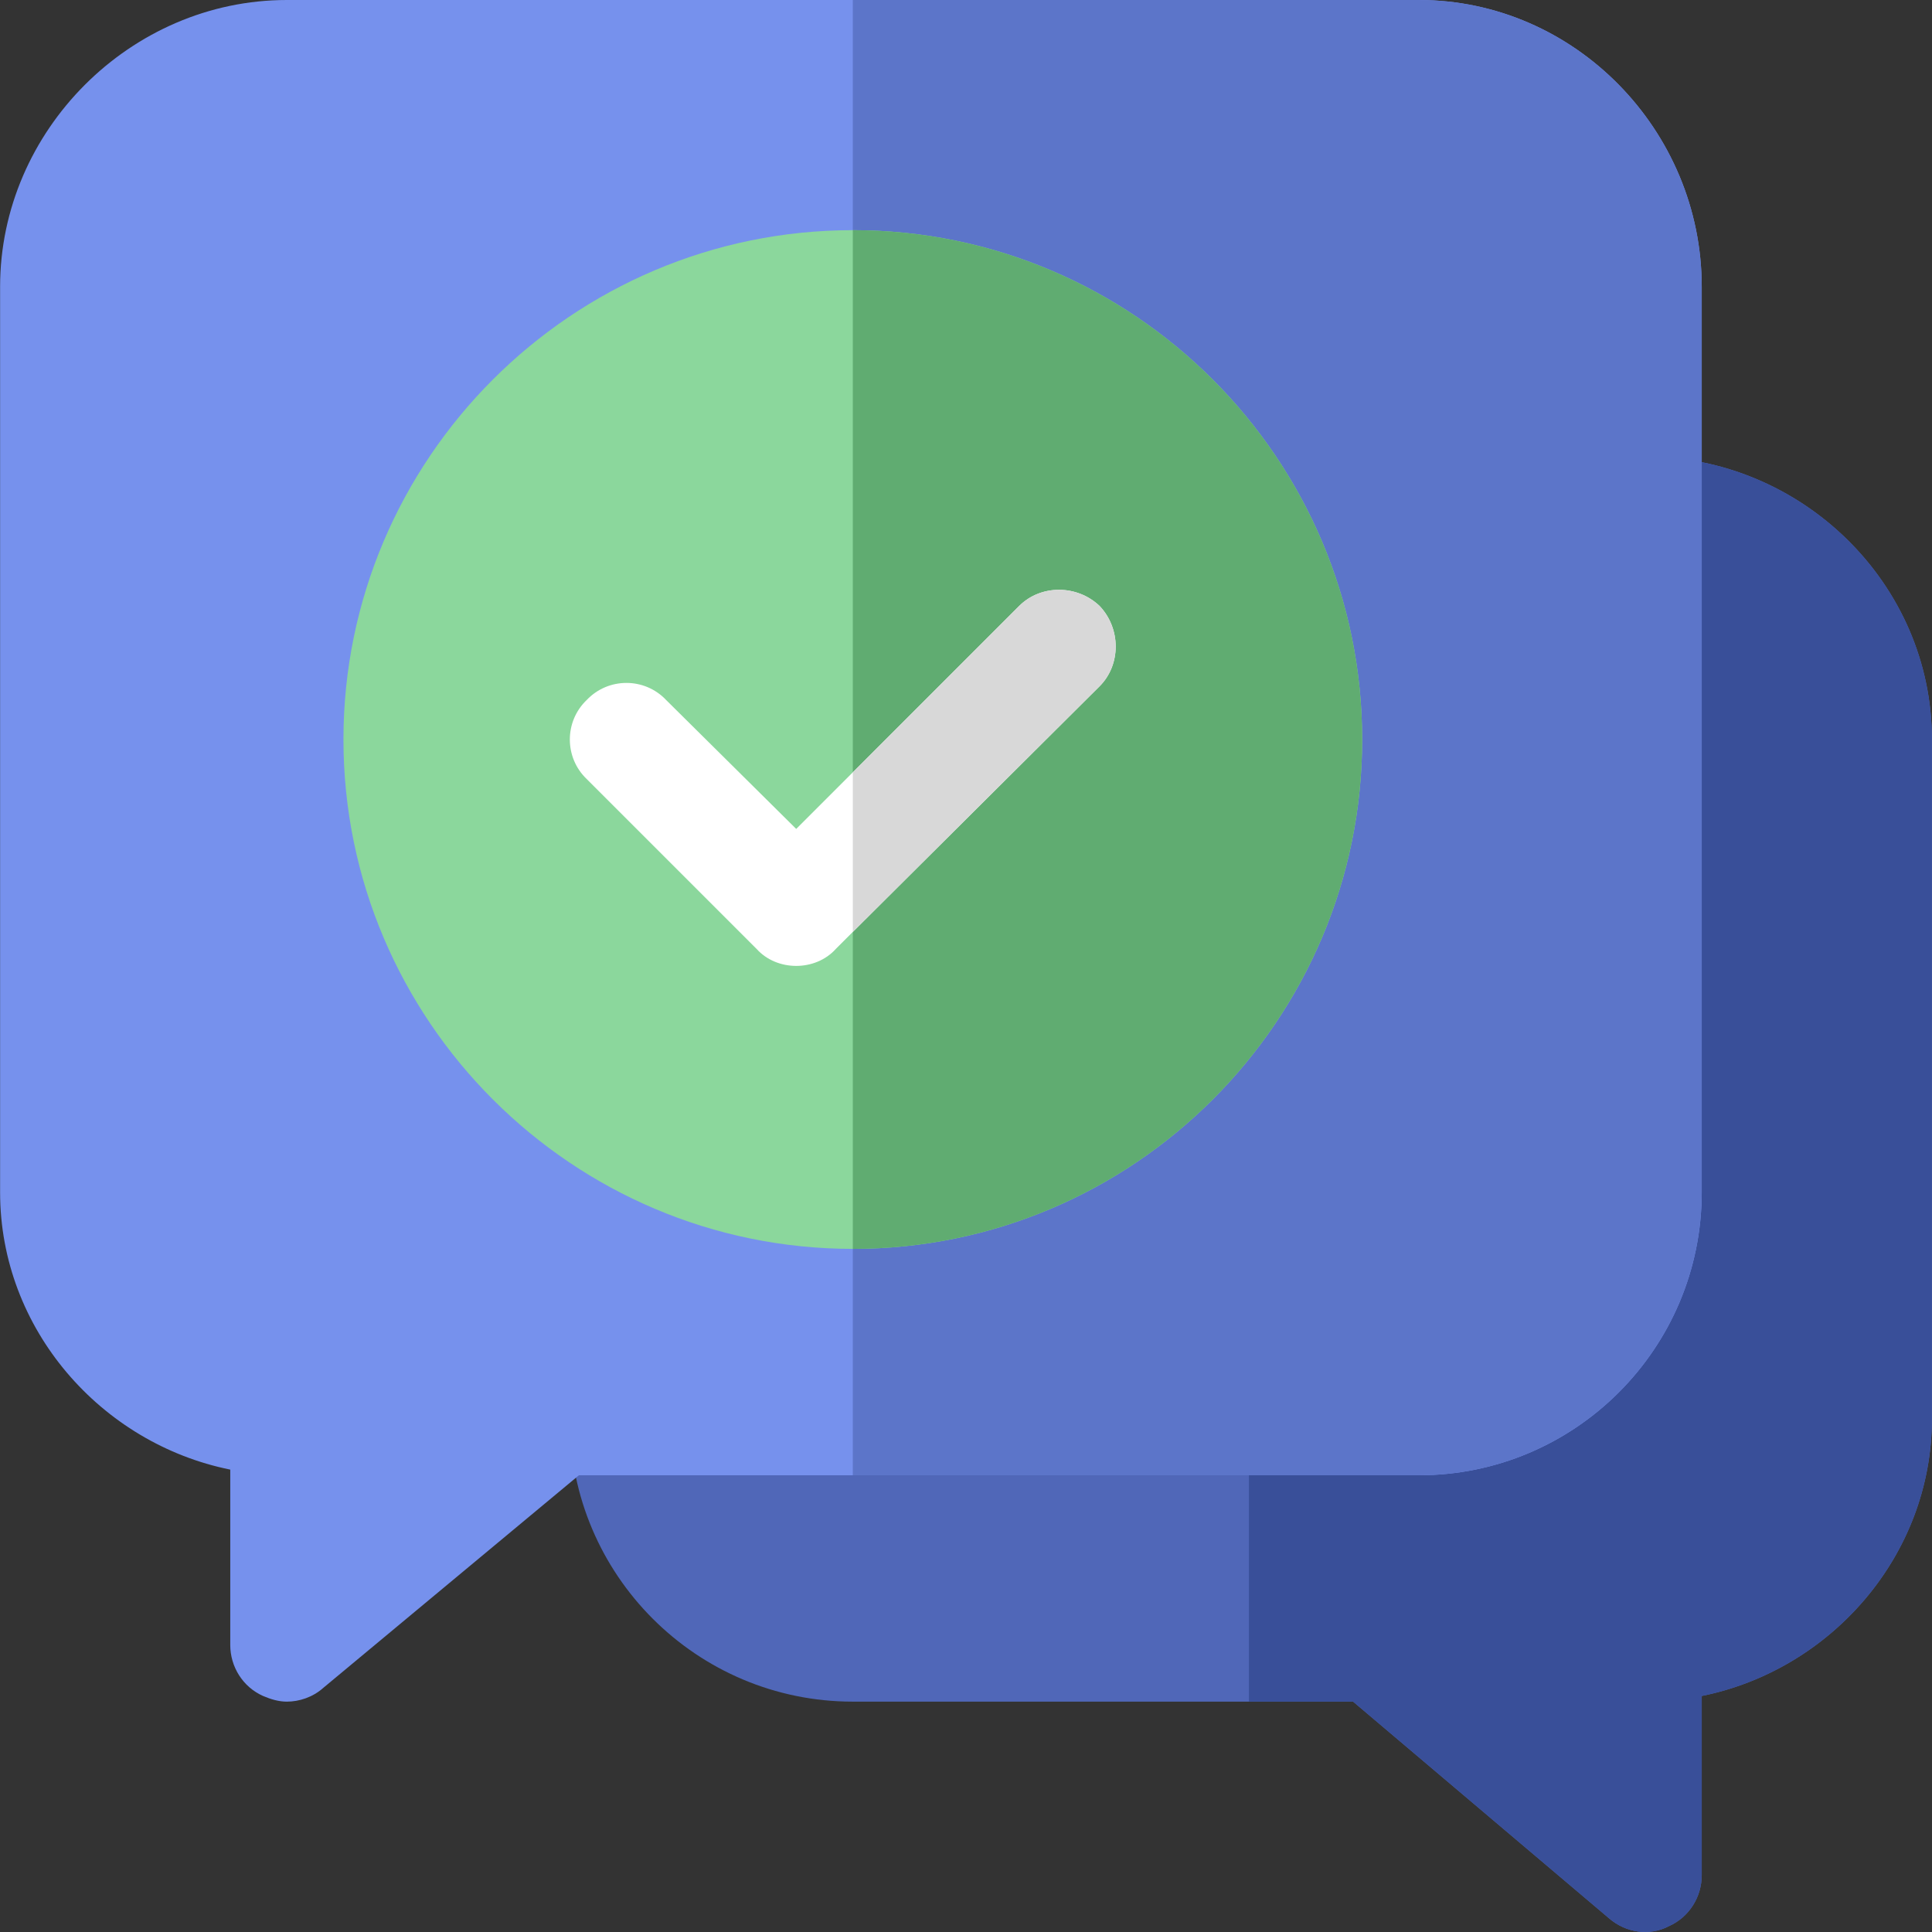 <svg width="60" height="60" viewBox="0 0 60 60" fill="none" xmlns="http://www.w3.org/2000/svg">
<rect x="0" y="0" width="60" height="60" fill="#333333" stroke="none"/>
<g clip-path="url(#clip0_4526_3920)">
<path d="M51.092 14.178H17.697V44.058C17.697 48.909 21.634 52.846 26.485 52.846H42.022L49.967 59.572C50.494 60.029 51.232 60.134 51.83 59.818C52.463 59.537 52.849 58.904 52.849 58.236V52.67C56.857 51.862 59.997 48.311 59.997 44.058V22.966C59.997 18.115 55.943 14.178 51.092 14.178Z" fill="#5067B8"/>
<path d="M59.997 22.966V44.058C59.997 48.311 56.857 51.862 52.849 52.67V58.236C52.849 58.904 52.463 59.537 51.83 59.818C51.232 60.134 50.494 60.029 49.967 59.572L42.022 52.846H38.788V14.178H51.092C55.943 14.178 59.997 18.115 59.997 22.966Z" fill="#394F99"/>
<path d="M44.061 0H8.908C4.057 0 0.003 4.054 0.003 8.905V37.028C0.003 41.281 3.143 44.831 7.151 45.64V51.089C7.151 51.757 7.537 52.389 8.17 52.67C8.416 52.776 8.662 52.846 8.908 52.846C9.295 52.846 9.717 52.706 10.033 52.424L17.978 45.816H44.061C48.912 45.816 52.849 41.879 52.849 37.028V8.905C52.849 4.054 48.912 0 44.061 0Z" fill="#7691ED"/>
<path d="M52.849 8.905V37.028C52.849 41.879 48.912 45.816 44.061 45.816H26.485V0H44.061C48.912 0 52.849 4.054 52.849 8.905Z" fill="#5C75C9"/>
<path d="M26.485 7.148C17.767 7.148 10.666 14.248 10.666 22.966C10.666 31.684 17.767 38.785 26.485 38.785C35.203 38.785 42.303 31.684 42.303 22.966C42.303 14.248 35.203 7.148 26.485 7.148Z" fill="#8BD79C"/>
<path d="M42.303 22.966C42.303 31.684 35.203 38.785 26.485 38.785V7.148C35.203 7.148 42.303 14.248 42.303 22.966Z" fill="#60AC71"/>
<path d="M34.148 21.314L26.485 28.942L25.957 29.47C25.641 29.821 25.184 29.997 24.727 29.997C24.27 29.997 23.813 29.821 23.497 29.47L18.224 24.197C17.521 23.529 17.521 22.404 18.224 21.736C18.892 21.033 20.017 21.033 20.684 21.736L24.727 25.743L31.652 18.818C32.32 18.15 33.445 18.15 34.148 18.818C34.816 19.521 34.816 20.646 34.148 21.314Z" fill="white"/>
<path d="M34.148 21.314L26.485 28.942V23.986L31.652 18.818C32.32 18.15 33.445 18.15 34.148 18.818C34.816 19.521 34.816 20.646 34.148 21.314Z" fill="#D8D8D8"/>
</g>
<defs>
<clipPath id="clip0_4526_3920">
<rect width="60" height="60" fill="white"/>
</clipPath>
</defs>
</svg>

